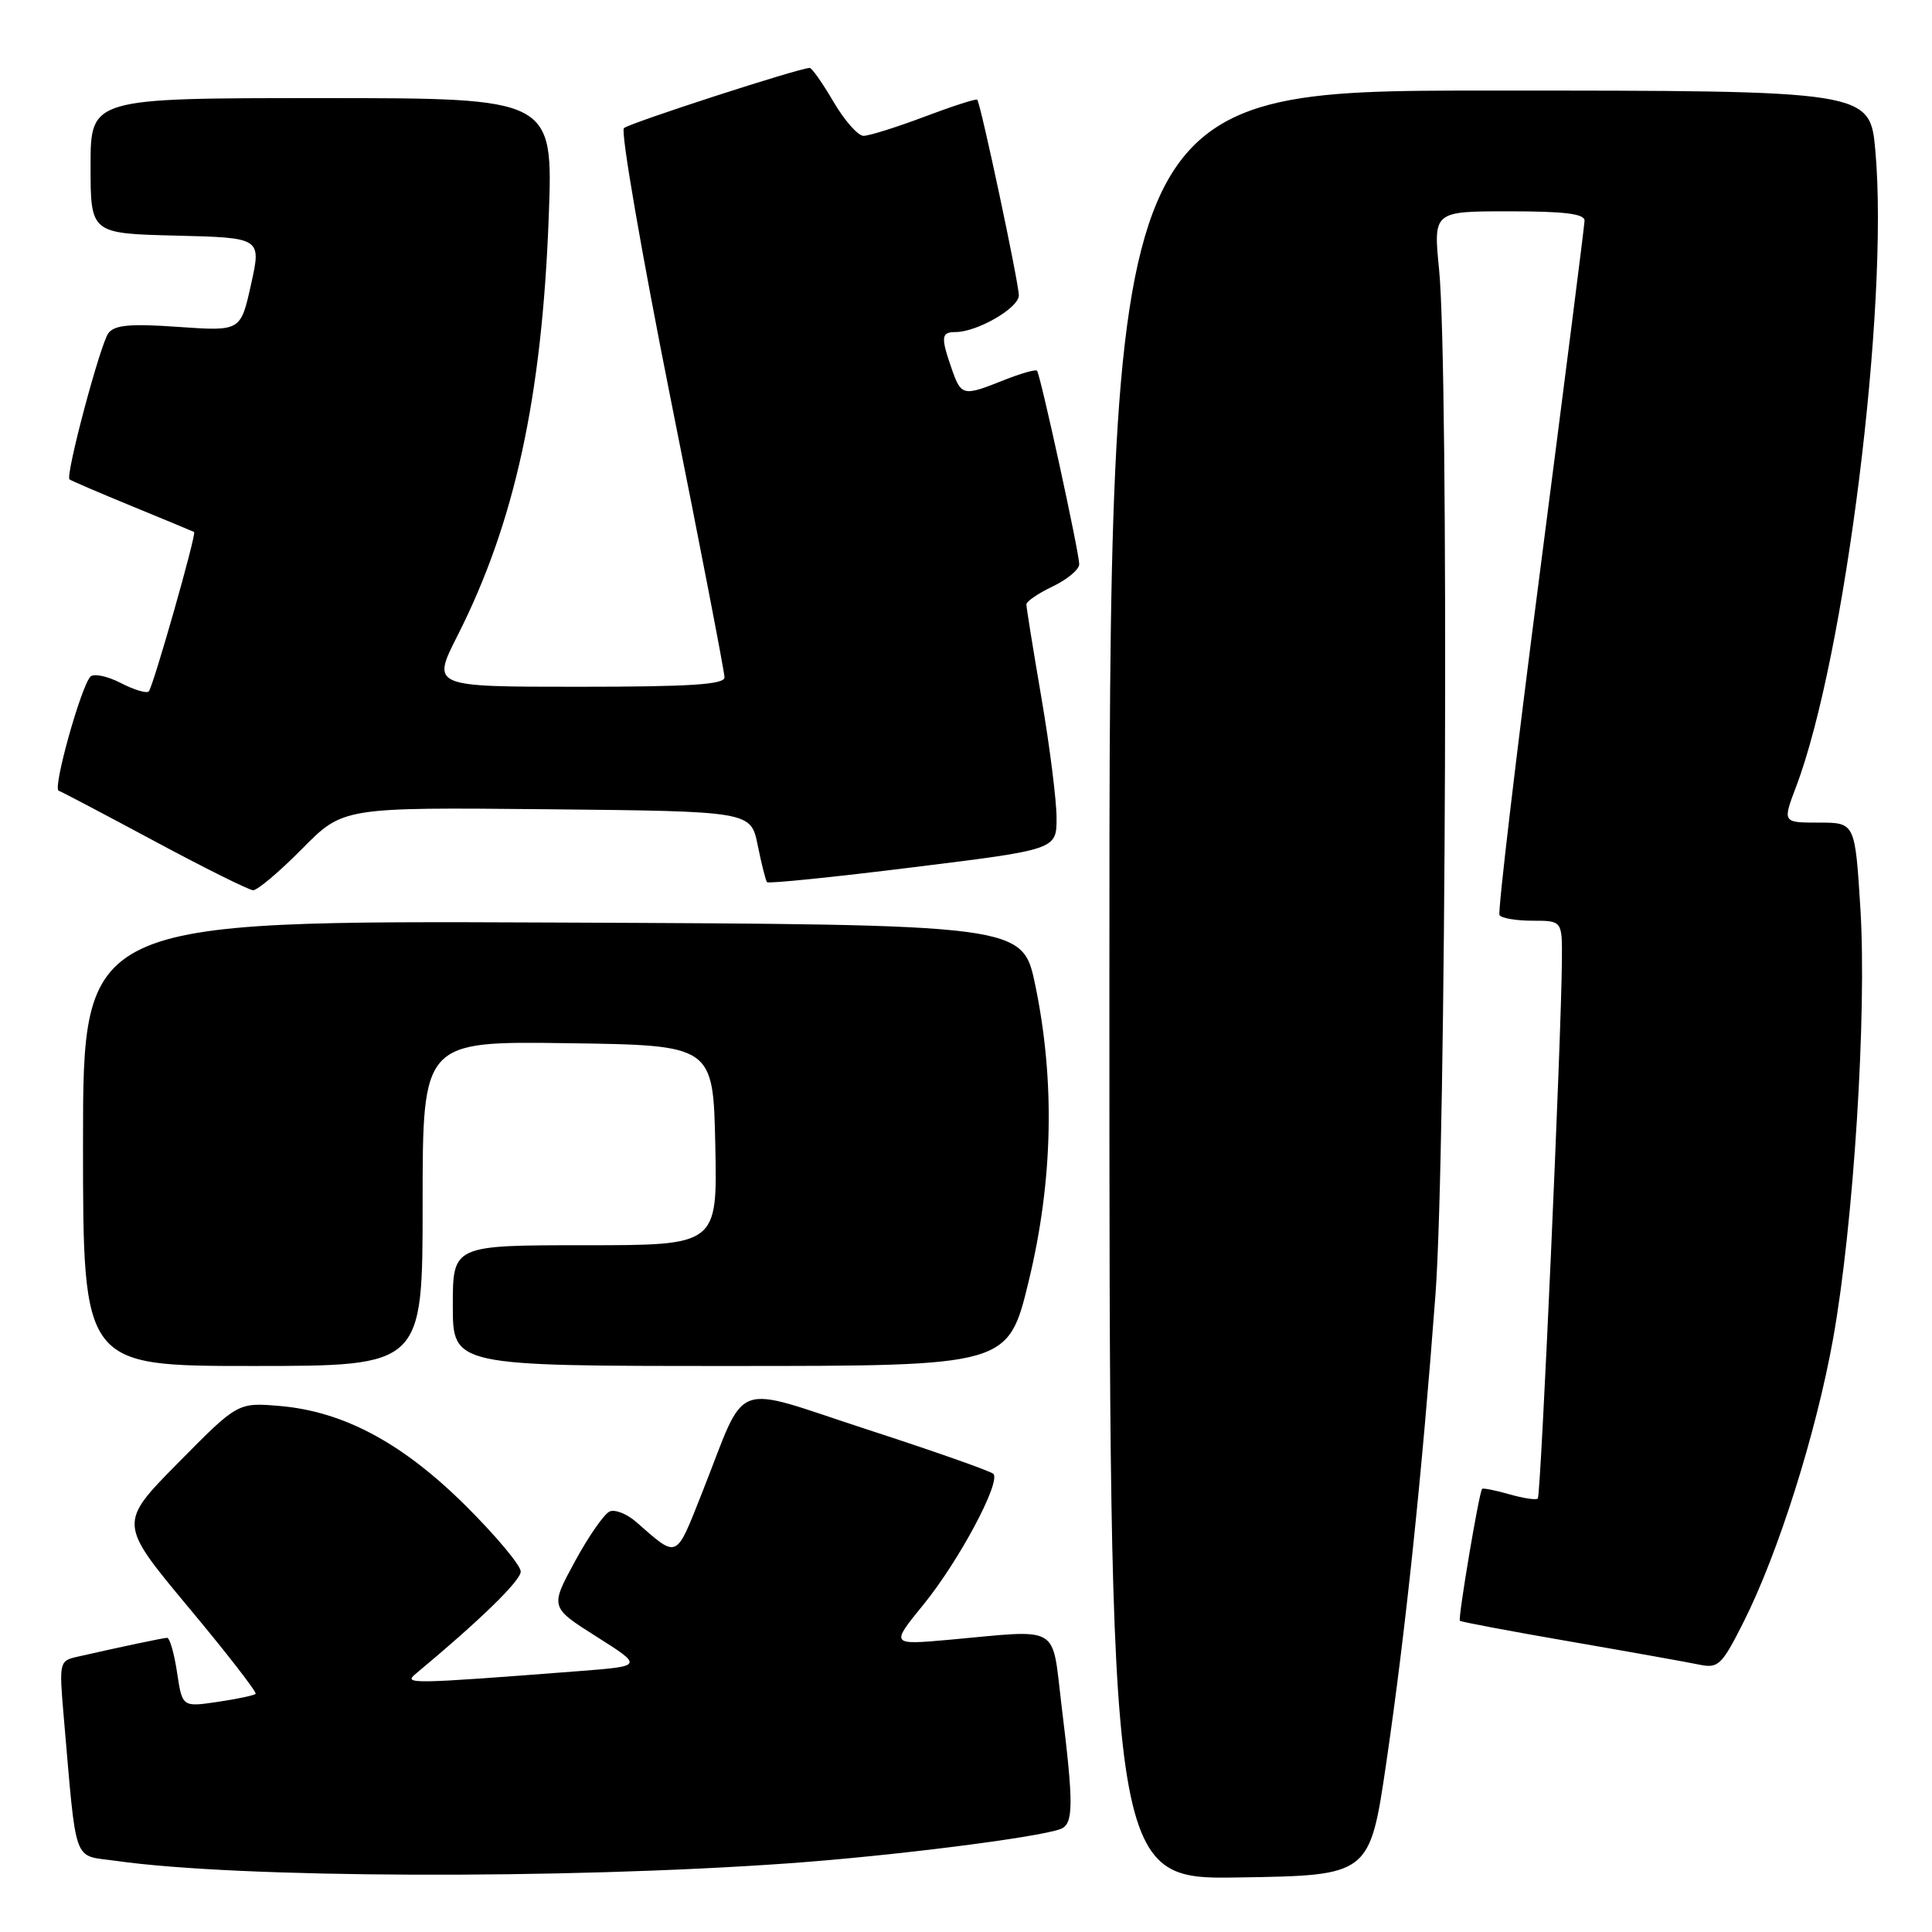 <?xml version="1.0" encoding="UTF-8" standalone="no"?>
<!DOCTYPE svg PUBLIC "-//W3C//DTD SVG 1.1//EN" "http://www.w3.org/Graphics/SVG/1.1/DTD/svg11.dtd" >
<svg xmlns="http://www.w3.org/2000/svg" xmlns:xlink="http://www.w3.org/1999/xlink" version="1.1" viewBox="0 0 256 256">
 <g >
 <path fill="currentColor"
d=" M 104.50 246.90 C 118.14 245.93 137.61 243.47 140.54 242.35 C 142.26 241.69 142.28 239.14 140.66 226.00 C 139.33 215.11 140.73 215.92 125.75 217.28 C 118.00 217.97 118.00 217.97 122.36 212.62 C 127.07 206.84 132.67 196.34 131.62 195.29 C 131.26 194.93 123.76 192.29 114.96 189.43 C 96.56 183.44 99.11 182.46 93.04 197.77 C 89.49 206.72 89.88 206.55 84.30 201.67 C 83.09 200.61 81.52 199.98 80.80 200.27 C 80.09 200.55 78.01 203.53 76.19 206.88 C 72.88 212.97 72.88 212.97 79.05 216.87 C 85.21 220.77 85.21 220.77 76.86 221.42 C 54.35 223.16 53.42 223.17 55.07 221.80 C 63.56 214.74 69.00 209.45 69.00 208.24 C 69.00 207.43 65.74 203.53 61.75 199.56 C 53.38 191.23 45.56 187.03 37.08 186.30 C 31.50 185.83 31.50 185.83 23.60 193.84 C 15.70 201.84 15.70 201.84 24.97 212.97 C 30.07 219.08 34.08 224.25 33.87 224.45 C 33.67 224.65 31.40 225.13 28.83 225.51 C 24.15 226.20 24.15 226.20 23.46 221.60 C 23.08 219.07 22.49 217.01 22.14 217.02 C 21.55 217.05 15.99 218.22 10.15 219.55 C 7.88 220.07 7.83 220.32 8.43 227.29 C 10.19 247.51 9.56 245.75 15.34 246.57 C 31.53 248.88 74.53 249.04 104.50 246.90 Z  M 183.70 233.51 C 186.25 216.11 188.41 195.49 190.21 171.50 C 191.62 152.63 191.99 48.82 190.69 35.75 C 189.92 28.00 189.92 28.00 199.96 28.00 C 207.35 28.00 209.99 28.33 209.96 29.25 C 209.94 29.94 207.29 50.75 204.09 75.50 C 200.88 100.25 198.45 120.84 198.69 121.25 C 198.92 121.66 200.89 122.00 203.06 122.00 C 207.00 122.00 207.00 122.00 206.96 127.25 C 206.90 137.26 204.17 198.17 203.77 198.56 C 203.55 198.79 201.85 198.53 200.00 198.00 C 198.15 197.47 196.52 197.15 196.39 197.28 C 195.99 197.67 193.17 214.47 193.44 214.76 C 193.58 214.91 200.17 216.15 208.10 217.52 C 216.02 218.89 223.72 220.27 225.20 220.58 C 227.68 221.09 228.15 220.64 231.00 214.99 C 235.61 205.87 240.64 189.96 242.90 177.36 C 245.61 162.22 247.38 134.31 246.51 120.36 C 245.80 109.00 245.80 109.00 241.00 109.00 C 236.19 109.00 236.19 109.00 237.99 104.25 C 244.48 87.14 250.31 40.44 248.50 20.03 C 247.79 12.00 247.79 12.00 197.40 12.00 C 147.00 12.00 147.00 12.00 147.00 130.52 C 147.00 249.05 147.00 249.05 164.25 248.77 C 181.50 248.50 181.50 248.50 183.70 233.51 Z  M 56.00 159.48 C 56.00 137.96 56.00 137.96 75.25 138.23 C 94.50 138.50 94.50 138.50 94.78 151.75 C 95.06 165.00 95.06 165.00 77.53 165.00 C 60.00 165.00 60.00 165.00 60.00 173.00 C 60.00 181.00 60.00 181.00 96.79 181.00 C 133.59 181.00 133.59 181.00 136.31 169.75 C 139.53 156.47 139.82 143.23 137.17 130.50 C 135.50 122.50 135.50 122.50 73.25 122.24 C 11.00 121.98 11.00 121.98 11.00 151.49 C 11.00 181.00 11.00 181.00 33.50 181.00 C 56.00 181.00 56.00 181.00 56.00 159.48 Z  M 40.02 112.48 C 45.46 106.97 45.46 106.97 72.48 107.23 C 99.49 107.50 99.49 107.50 100.40 112.00 C 100.90 114.47 101.46 116.68 101.63 116.89 C 101.81 117.11 110.51 116.22 120.98 114.92 C 140.00 112.57 140.00 112.57 140.00 108.38 C 140.00 106.08 139.10 98.93 138.00 92.50 C 136.90 86.07 136.00 80.48 136.00 80.09 C 136.00 79.69 137.57 78.62 139.50 77.70 C 141.42 76.78 143.00 75.46 143.00 74.77 C 143.01 73.23 137.86 49.65 137.41 49.12 C 137.23 48.92 135.26 49.48 133.02 50.37 C 127.60 52.54 127.37 52.49 126.10 48.85 C 124.64 44.66 124.71 44.00 126.60 44.00 C 129.48 44.00 135.00 40.81 135.00 39.14 C 135.01 37.53 129.96 13.78 129.49 13.21 C 129.36 13.05 126.22 14.06 122.51 15.46 C 118.80 16.86 115.16 18.00 114.42 18.00 C 113.69 18.00 111.90 15.97 110.45 13.50 C 109.00 11.02 107.58 9.00 107.29 9.00 C 105.93 9.00 83.39 16.31 82.67 16.98 C 82.22 17.41 85.03 33.67 88.92 53.13 C 92.82 72.58 96.00 89.06 96.00 89.75 C 96.00 90.71 91.45 91.00 76.60 91.00 C 57.19 91.00 57.19 91.00 60.61 84.25 C 68.20 69.28 71.82 52.65 72.71 28.75 C 73.30 13.00 73.30 13.00 42.65 13.00 C 12.00 13.00 12.00 13.00 12.00 21.97 C 12.00 30.94 12.00 30.94 23.32 31.22 C 34.64 31.50 34.64 31.50 33.26 37.70 C 31.89 43.89 31.89 43.89 23.67 43.32 C 17.34 42.87 15.22 43.05 14.38 44.12 C 13.31 45.48 8.64 63.00 9.21 63.52 C 9.37 63.67 13.10 65.27 17.50 67.08 C 21.90 68.89 25.60 70.42 25.72 70.49 C 26.08 70.68 20.28 91.05 19.71 91.62 C 19.42 91.91 17.74 91.40 15.98 90.49 C 14.21 89.58 12.42 89.21 11.98 89.66 C 10.72 91.00 6.96 104.47 7.77 104.77 C 8.17 104.91 13.90 107.93 20.50 111.47 C 27.10 115.02 32.97 117.93 33.53 117.96 C 34.10 117.98 37.02 115.52 40.02 112.48 Z "/>
</g>
</svg>